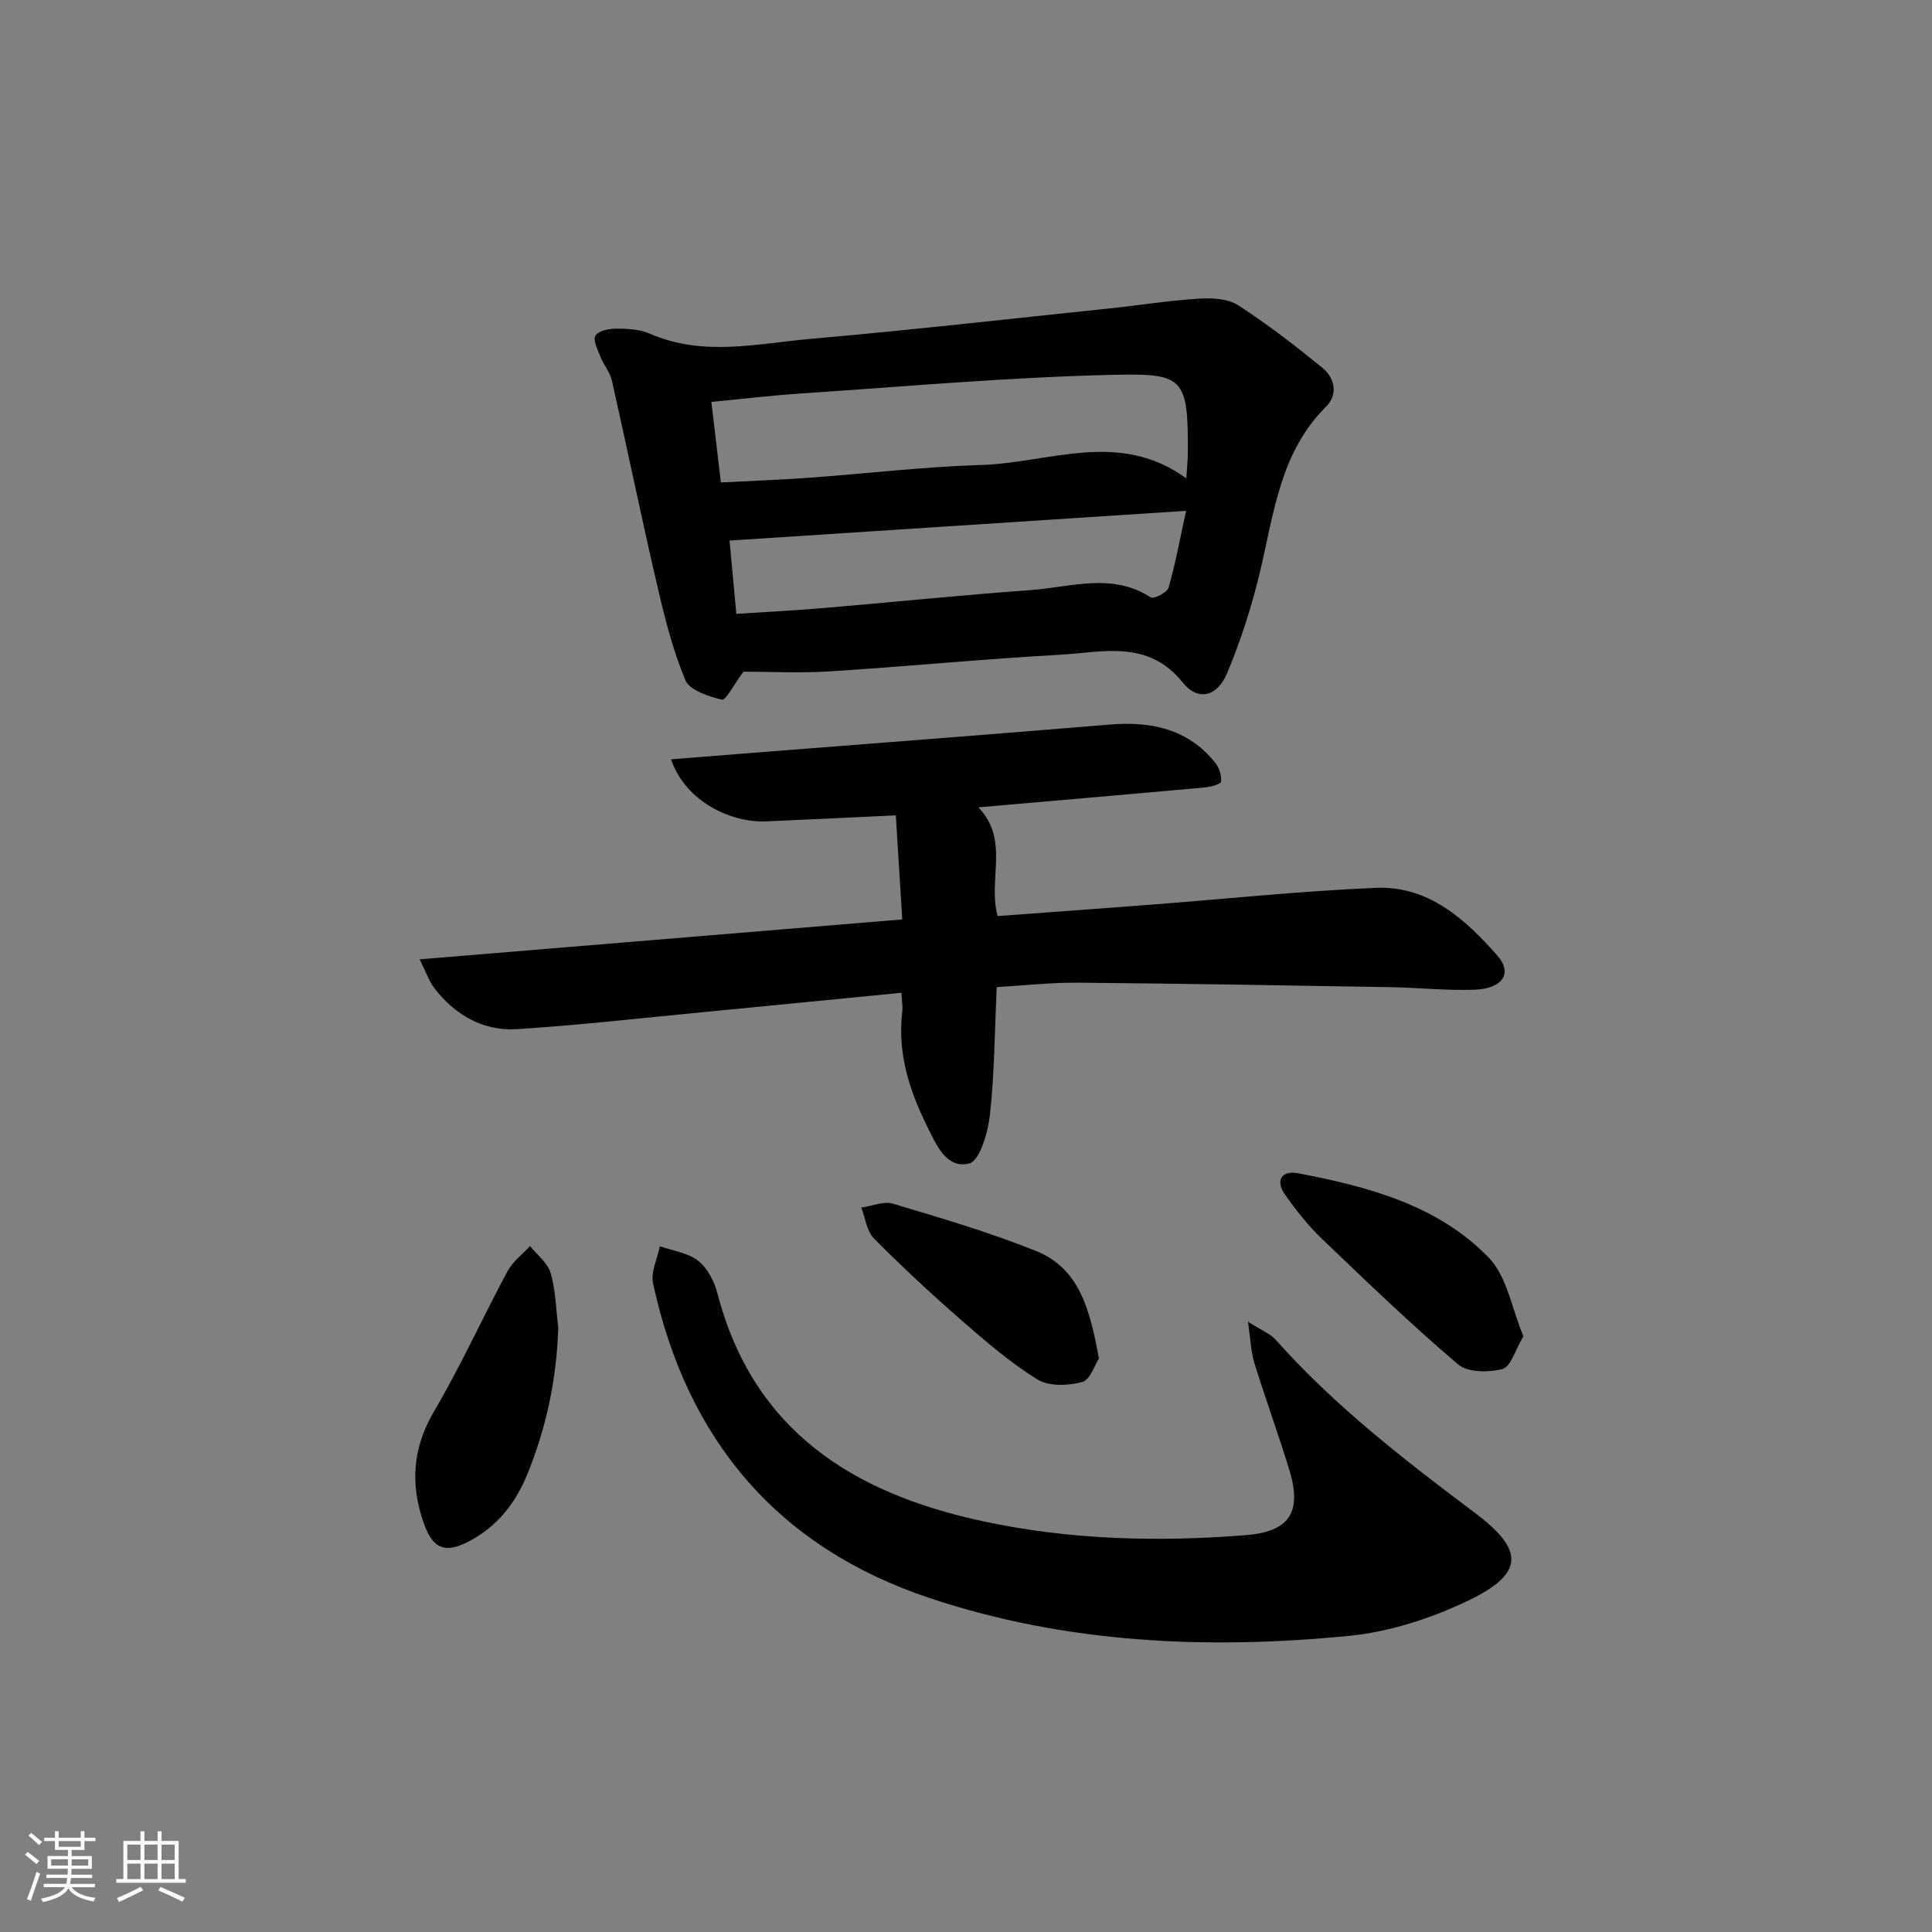 <svg enable-background="new 0 0 400 400" viewBox="0 0 400 400" xmlns="http://www.w3.org/2000/svg"><rect x="0" y="0" width="400" height="400" fill="#808080" stroke="none"/><path d="m5.17 384 .55-.58c.85.61 1.65 1.24 2.4 1.87l-.59.64c-.83-.73-1.62-1.38-2.36-1.93m1.22 9.53-.82-.34c.71-1.76 1.37-3.64 1.98-5.63.24.13.5.25.76.36-.6 1.67-1.24 3.54-1.92 5.61m-.5-13.5.57-.54c.56.44 1.31 1.06 2.26 1.87l-.65.64c-.67-.66-1.4-1.32-2.18-1.97m3.25.46h2.24v-1.36h.77v1.36h4.57v-1.36h.76v1.36h2.28v.69h-2.28v1.84h-2.64v1.26h4.18v2.64h-4.21c0 .45-.02.86-.05 1.21h4.32v.69h-4.38c-.04.34-.1.75-.19 1.22h5.15v.69h-4.82c.87 1.19 2.51 1.92 4.93 2.19-.17.31-.3.57-.37.76-2.77-.49-4.52-1.41-5.26-2.76-.56 1.26-2.3 2.23-5.24 2.9-.12-.24-.26-.48-.43-.72 2.73-.55 4.38-1.34 4.96-2.38h-4.38v-.69h4.65c.1-.38.17-.79.21-1.22h-4.32v-.69h4.4c.03-.34.05-.75.05-1.21h-4.2v-2.64h4.23v-1.26h-2.69v-1.84h-2.24zm1.46 4.46v1.29h3.45c.01-.4.02-.57.01-.53v-.32-.45h-3.46zm1.55-2.59h4.57v-1.19h-4.57zm6.11 2.59h-3.42v.77c-.01.19-.01.37-.02.53h3.44z" fill="#fafbfc"/><path d="m32.63 379.16h.82v1.98h3.54v7.89h1.46v.78h-14.37v-.78h1.46v-7.89h3.54v-1.98h.82v1.98h2.73zm-3.49 11.48.5.73c-1.61.82-3.28 1.63-5 2.42-.13-.27-.28-.55-.44-.82 1.75-.73 3.4-1.5 4.94-2.33m-2.78-5.55h2.73v-3.18h-2.73zm0 3.95h2.73v-3.2h-2.73zm3.54-3.95h2.73v-3.18h-2.73zm0 3.95h2.73v-3.2h-2.73zm7.89 4.68c-1.84-.92-3.51-1.7-5.02-2.32l.45-.73c1.89.8 3.57 1.55 5.04 2.23zm-1.62-11.81h-2.73v3.18h2.73zm-2.73 7.13h2.73v-3.2h-2.73z" fill="#fafbfc"/><g fill="#000001"><path d="m153.92 139.06c-2.03 2.73-3.64 5.98-4.44 5.79-2.77-.66-6.7-1.92-7.58-4.03-2.65-6.35-4.34-13.15-5.9-19.9-3.26-14.02-6.15-28.13-9.32-42.17-.39-1.71-1.7-3.19-2.36-4.87-.57-1.45-1.61-3.54-1.03-4.41.68-1.03 2.88-1.43 4.42-1.43 2.29.01 4.79.14 6.83 1.04 11.03 4.83 22.29 2.04 33.4 1.07 20.67-1.81 41.29-4.16 61.93-6.31 6.09-.64 12.15-1.62 18.25-2 2.72-.17 6.02-.05 8.17 1.33 6.11 3.93 11.89 8.41 17.53 13.01 2.57 2.1 3.21 5.54.74 7.99-9.51 9.46-10.79 22-13.66 34.08-1.72 7.22-4 14.38-6.88 21.21-2.02 4.78-6.01 5.75-9.09 1.9-7.24-9.05-16.64-6.3-25.55-5.8-15.91.89-31.79 2.44-47.7 3.45-6.25.38-12.54.05-17.76.05zm-4.67-39.17c6.31-.33 12.25-.55 18.17-.97 11.92-.86 23.81-2.29 35.74-2.65 14.06-.42 28.51-7.37 42.45 2.77.14-2.26.31-3.68.32-5.11.09-16.08-.87-16.68-16.18-16.31-21.22.51-42.41 2.41-63.6 3.82-6.21.41-12.39 1.15-18.87 1.77.69 5.9 1.31 11.11 1.97 16.68zm3.2 27.2c6.26-.41 12.05-.69 17.83-1.18 14.39-1.22 28.75-2.7 43.15-3.74 8.28-.6 16.78-3.7 24.83 1.52.6.39 3.39-1.01 3.68-2.01 1.42-4.94 2.34-10.01 3.63-15.92-32.41 2.11-63.39 4.13-94.53 6.16.52 5.6.93 10.02 1.41 15.17z"/><path d="m206.36 204.37c-.43 9.21-.46 17.89-1.41 26.46-.4 3.63-2.11 9.52-4.3 10.06-4.75 1.18-6.87-4.01-8.78-7.87-3.66-7.4-6.07-15.1-5.07-23.54.13-1.11-.08-2.26-.16-3.94-14.34 1.4-28.34 2.79-42.34 4.14-12.4 1.19-24.79 2.6-37.21 3.39-7.07.45-12.87-2.92-17.19-8.52-1.04-1.35-1.59-3.07-3.01-5.93 33.78-2.79 66.47-5.5 99.91-8.26-.43-6.98-.87-14.14-1.33-21.55-9.36.44-18.13.87-26.91 1.25-6.96.3-16.59-3.93-19.63-12.85 5.2-.41 10.22-.81 15.23-1.21 25.18-1.98 50.36-3.88 75.52-5.98 8.63-.72 16.26.86 21.93 7.91.82 1.02 1.35 2.66 1.19 3.9-.07.55-2.17 1.09-3.39 1.2-15.38 1.4-30.77 2.72-46.86 4.12 6.55 6.76 1.91 14.89 4 22.51 10.46-.77 21-1.53 31.53-2.34 15.58-1.19 31.14-2.84 46.74-3.5 10.89-.47 18.56 6.47 25.23 14.07 3.17 3.61 1.02 6.82-4.78 7.02s-11.62-.43-17.44-.53c-21.63-.37-43.27-.74-64.9-.93-5.46-.03-10.9.59-16.57.92z"/><path d="m258.38 273.65c2.87 1.83 4.61 2.48 5.71 3.71 12.25 13.76 26.71 24.93 41.37 35.94 10.27 7.71 10.07 12.57-1.57 18.13-7.65 3.65-16.22 6.44-24.61 7.26-29.31 2.87-58.51 1.59-86.72-7.8-31.61-10.52-50.37-32.85-57.35-65.19-.51-2.35.9-5.11 1.41-7.68 2.68.95 5.8 1.34 7.92 3.01 1.93 1.51 3.35 4.26 3.99 6.72 7.39 28.46 28.03 41.39 54.84 47.18 18.02 3.89 36.24 4.36 54.54 2.91 9.02-.71 11.71-4.71 9.06-13.42-2.27-7.45-4.95-14.76-7.26-22.2-.71-2.24-.76-4.67-1.33-8.57z"/><path d="m115.58 274.83c-.31 10.64-2.47 20.79-6.47 30.55-2.4 5.84-6.15 10.6-11.83 13.64-5.01 2.68-7.61 1.75-9.49-3.52-2.88-8.07-2.43-15.62 2.08-23.3 5.53-9.41 10.05-19.4 15.22-29.03 1.07-1.99 3.07-3.47 4.65-5.18 1.48 1.85 3.66 3.49 4.27 5.59 1.04 3.6 1.1 7.49 1.57 11.25z"/><path d="m315.4 276.66c-1.68 2.81-2.58 6.29-4.31 6.76-2.85.78-7.21.76-9.21-.94-9.73-8.28-18.96-17.15-28.19-26-2.85-2.73-5.36-5.9-7.63-9.15-2.14-3.05-.61-5.06 2.75-4.41 14.46 2.77 28.82 6.56 39.39 17.43 3.82 3.92 4.8 10.6 7.2 16.31z"/><path d="m227.52 281.26c-.84 1.27-1.79 4.42-3.47 4.87-2.89.78-6.89.94-9.25-.52-5.61-3.47-10.69-7.86-15.68-12.21-6.25-5.45-12.34-11.1-18.18-16.99-1.5-1.51-1.78-4.23-2.62-6.39 2.2-.31 4.62-1.39 6.55-.81 9.95 2.98 19.96 5.91 29.58 9.77 9.14 3.65 11.23 12.36 13.07 22.28z"/></g></svg>